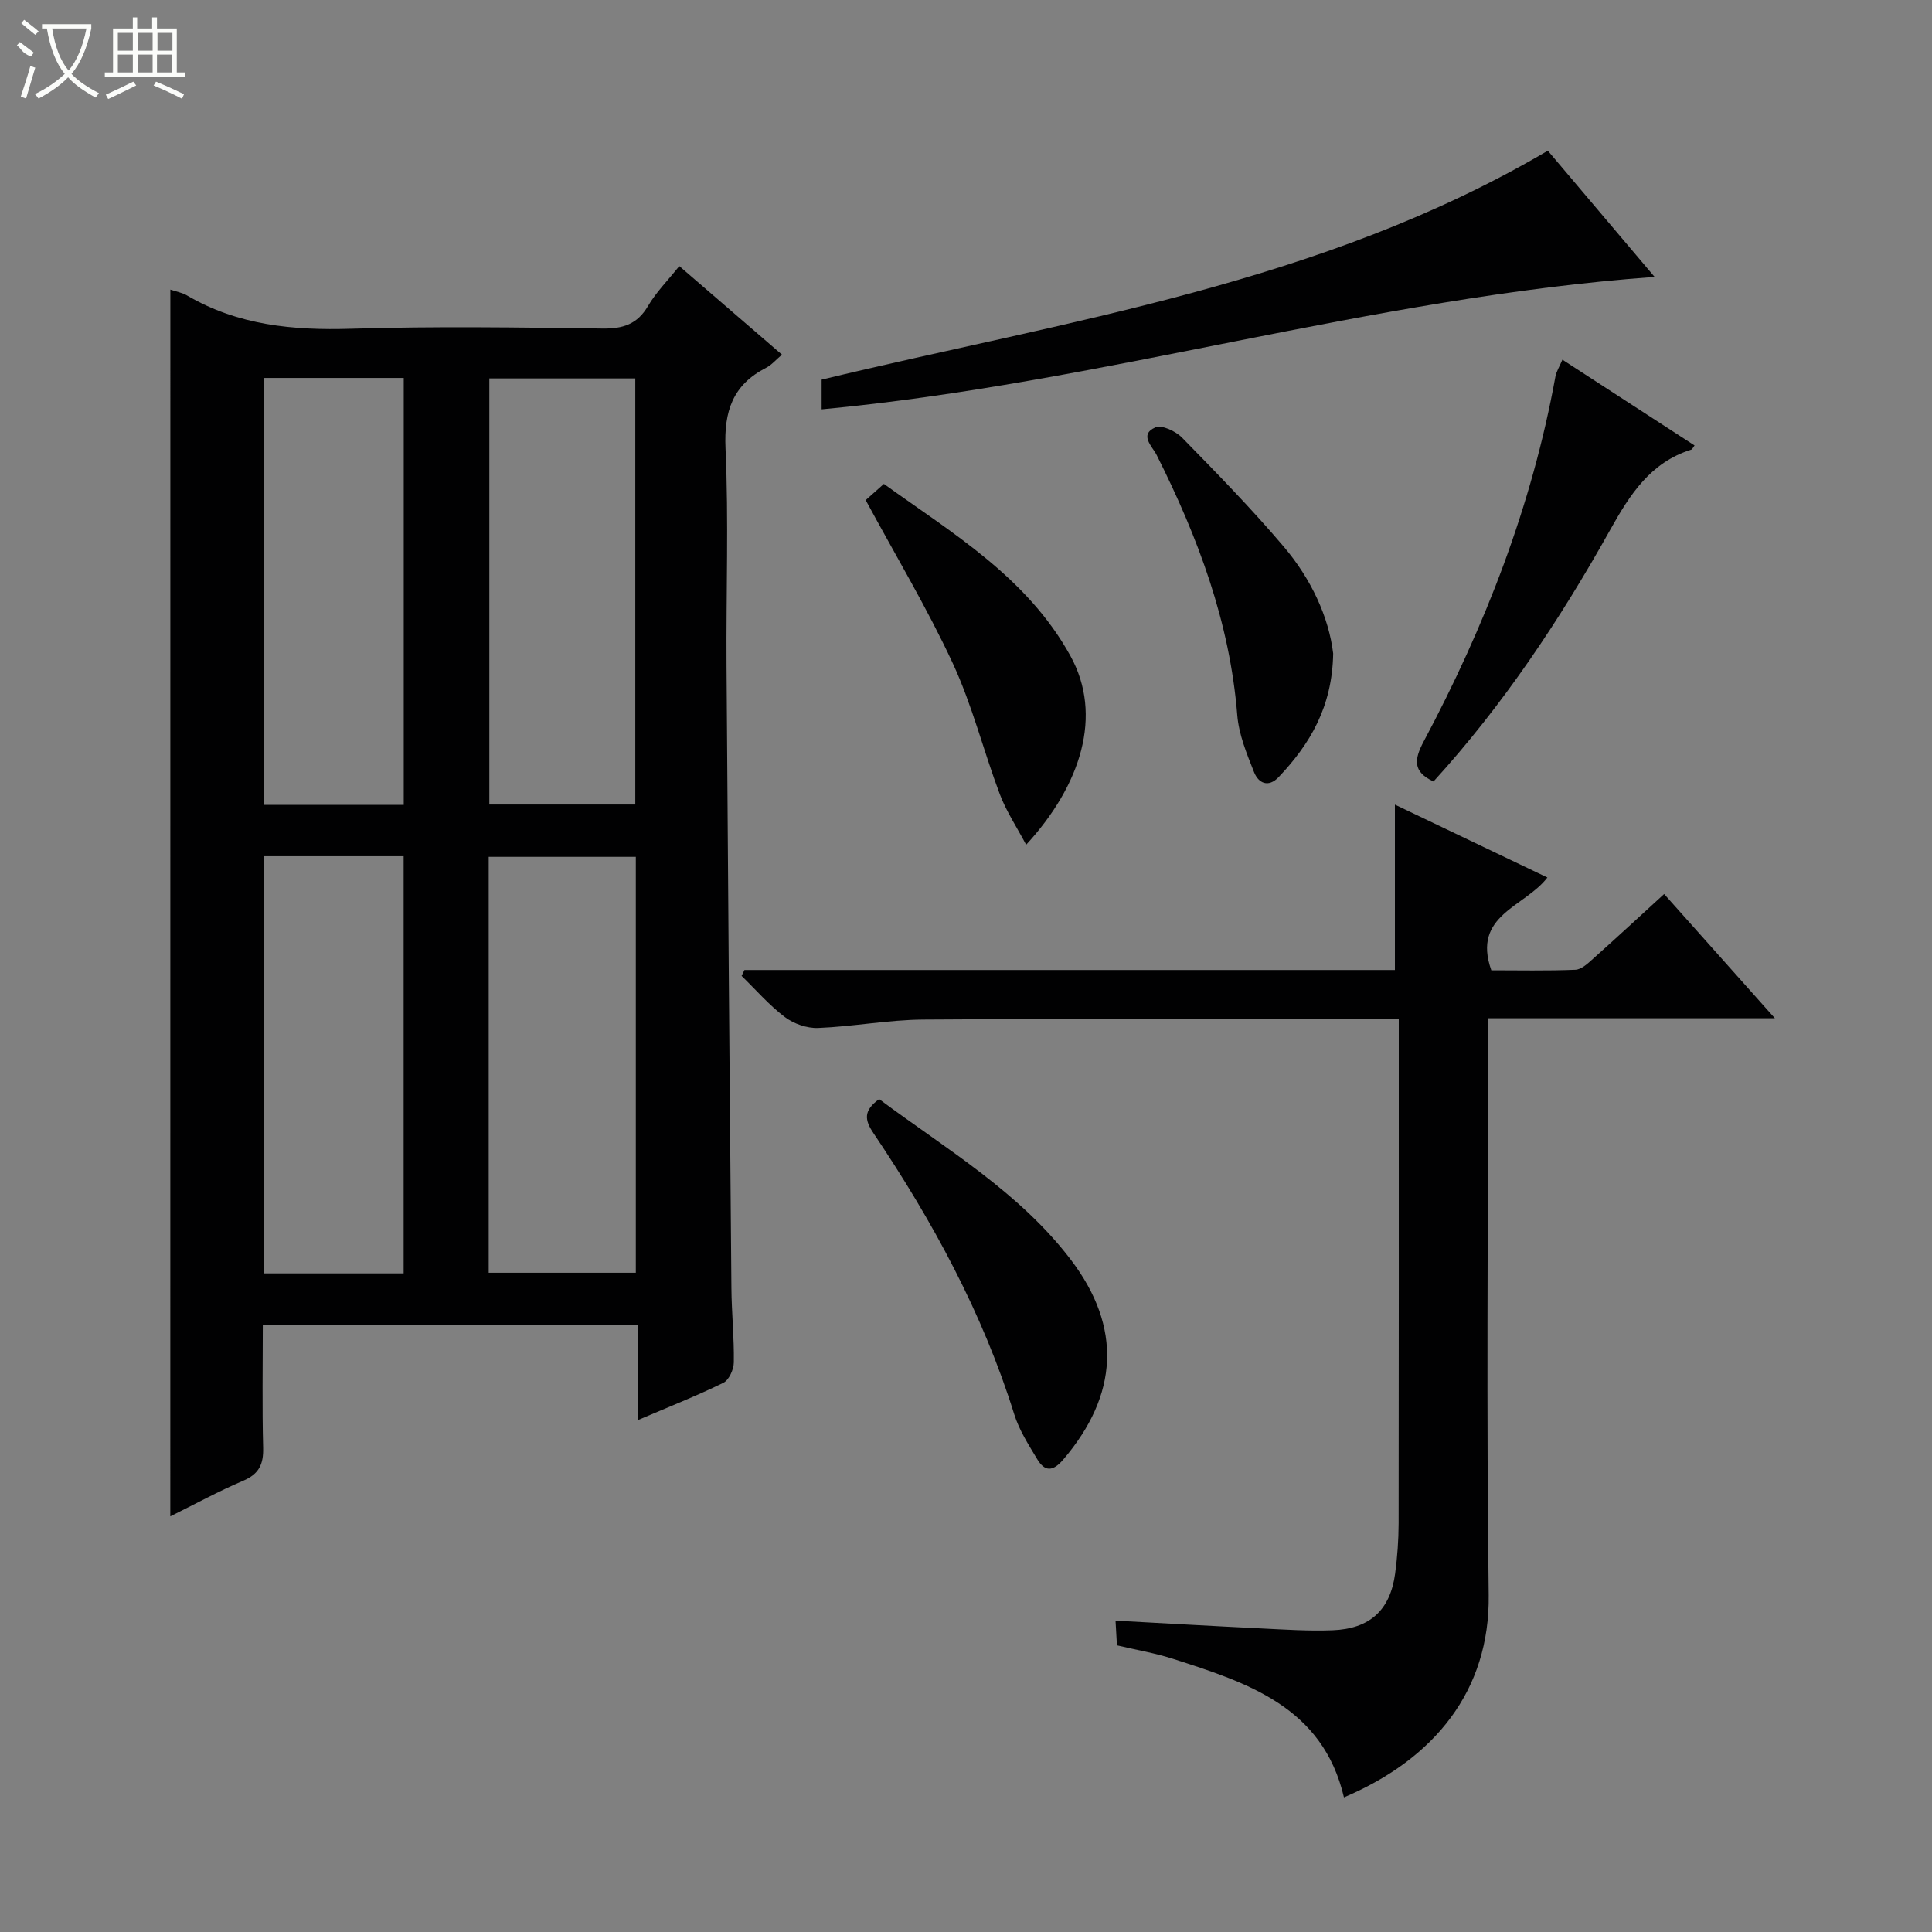 <svg enable-background="new 0 0 400 400" viewBox="0 0 400 400" xmlns="http://www.w3.org/2000/svg"><rect x="0" y="0" width="400" height="400" fill="#808080" stroke="none"/><g fill="#010102"><path d="m35.27 59.96c1.26.43 2.43.62 3.39 1.18 10.58 6.22 22.03 7.29 34.07 6.92 17.31-.53 34.65-.27 51.97-.04 4.25.06 7.23-.85 9.47-4.67 1.66-2.84 4.07-5.25 6.47-8.26 7.09 6.12 14.09 12.15 21.26 18.34-1.26 1.06-2.15 2.14-3.29 2.72-6.9 3.53-8.74 8.99-8.4 16.65.67 14.96.11 29.98.21 44.97.29 42.96.63 85.92 1.01 128.87.04 5.15.58 10.29.5 15.44-.02 1.46-1.01 3.65-2.17 4.22-5.63 2.75-11.48 5.06-17.75 7.74 0-6.81 0-13.06 0-19.69-25.9 0-51.44 0-77.6 0 0 8.47-.15 16.93.07 25.38.09 3.42-.84 5.44-4.13 6.84-5.13 2.18-10.05 4.88-15.09 7.37.01-84.73.01-169.07.01-253.98zm66.04 106.61h30.22c0-29.7 0-59.04 0-88.22-10.32 0-20.22 0-30.22 0zm-.13 96.94h30.46c0-28.97 0-57.52 0-86.11-10.31 0-20.33 0-30.46 0zm-46.49-96.86h28.9c0-29.64 0-58.99 0-88.4-9.78 0-19.2 0-28.9 0zm-.01 96.99h28.89c0-28.98 0-57.67 0-86.37-9.79 0-19.21 0-28.89 0z"/><path d="m154.13 200.83h134.67c0-11.55 0-22.73 0-34.24 10.3 4.93 20.74 9.91 31.57 15.09-4.65 6.12-15.68 7.75-11.61 19.21 5.53 0 11.47.13 17.4-.11 1.26-.05 2.59-1.31 3.66-2.27 4.84-4.32 9.59-8.72 14.72-13.41 7.49 8.4 14.86 16.67 22.93 25.72-20.18 0-39.5 0-59.39 0v6.45c0 37.66-.34 75.32.14 112.97.25 19.75-11.18 33.91-29.97 41.89-4.37-18.72-19.94-23.74-35.47-28.71-3.62-1.16-7.41-1.8-11.53-2.77-.08-1.4-.17-2.98-.29-5.11 10.21.55 20.09 1.12 29.97 1.6 4.97.24 9.97.58 14.93.39 7.77-.29 11.97-4.18 12.99-11.75.46-3.45.71-6.95.72-10.43.05-32.66.03-65.32.03-97.98 0-1.96 0-3.92 0-6.37-2.34 0-4.13 0-5.92 0-30.83 0-61.65-.12-92.48.09-7.28.05-14.53 1.45-21.82 1.74-2.3.09-5.05-.87-6.9-2.27-3.26-2.47-5.99-5.64-8.94-8.51.2-.41.39-.81.59-1.22z"/><path d="m170.11 84.75c0-2.25 0-4.2 0-6.15 51.03-12.32 103.46-19.81 150.35-47.4 6.7 7.92 13.95 16.49 22.11 26.13-58.87 4.27-114.42 22.01-172.46 27.42z"/><path d="m182.02 227.56c13.96 10.4 29.05 19.26 39.71 33.29 10.62 13.98 9.82 27.95-1.59 41.33-2.14 2.51-3.82 2.56-5.4-.08-1.79-2.98-3.73-6-4.75-9.27-6.55-21.01-16.94-40.08-29.15-58.22-1.83-2.71-2.13-4.68 1.18-7.05z"/><path d="m323.48 74.47c9.29 6.03 18.31 11.88 27.36 17.76-.34.44-.47.8-.7.87-8.44 2.65-12.67 9.27-16.75 16.56-10.39 18.6-22.17 36.3-36.6 52.14-4.31-2.01-4.03-4.53-2.03-8.29 12.7-23.85 22.42-48.82 27.27-75.53.2-1.07.84-2.06 1.45-3.51z"/><path d="m179.23 103.54c.81-.72 2.03-1.8 3.77-3.35 14.32 10.3 29.65 19.35 38.62 35.61 6.77 12.27 2.23 26.7-9.17 39.1-1.99-3.76-4.14-6.97-5.46-10.49-3.38-8.98-5.71-18.42-9.73-27.09-5.28-11.38-11.77-22.19-18.03-33.78z"/><path d="m276.02 135.3c-.19 11.08-4.81 18.75-11.26 25.56-2.17 2.3-4.22 1.28-5.12-.99-1.52-3.82-3.16-7.81-3.48-11.84-1.54-19.23-8.13-36.8-16.68-53.81-.91-1.81-3.7-4.21-.28-5.73 1.32-.59 4.25.8 5.56 2.15 7.2 7.36 14.42 14.74 21.07 22.59 5.65 6.67 9.28 14.52 10.19 22.07z"/></g><path d="m6.4 11.7c-2-.8-1.9-1.6-2.9-2.3l.6-.7c.9.7 1.9 1.4 2.9 2.2zm-2.1 8.3c.7-2.1 1.4-4.2 2-6.4.2.1.6.3 1 .4-.7 2.3-1.3 4.4-1.9 6.4zm3-12.8c-1.1-.9-2.1-1.7-2.9-2.4l.6-.7c1 .8 2 1.5 3 2.4zm1.4-1.3v-.9h10.2v.9c-.9 4.2-2.3 7.3-4.1 9.4 1.3 1.4 3.2 2.7 5.7 4-.2.2-.4.5-.7.9-2.5-1.4-4.4-2.7-5.7-4.2-1.4 1.5-3.5 3-6.1 4.4 0 0 0 0-.1-.1-.3-.4-.5-.7-.7-.8 2.7-1.3 4.7-2.8 6.2-4.2-1.8-2.2-3-5.3-3.7-9.4zm9.2 0h-7.1c.6 3.8 1.7 6.7 3.4 8.7 1.7-2 2.9-4.8 3.7-8.7z" fill="#fbfcfa"/><path d="m31.6 3.6h.9v2.3h4.1v9.1h1.7v.9h-16.6v-.9h1.7v-9.1h4.1v-2.3h.9v2.3h3.1v-2.3zm-4 13.3.6.8c-1.9.9-3.8 1.9-5.8 2.8-.2-.3-.3-.6-.5-.9 2-.9 3.9-1.8 5.7-2.7zm-3.2-10.1v3.7h3.1v-3.7zm0 4.5v3.7h3.1v-3.7zm4.1-4.5v3.7h3.1v-3.7zm0 4.5v3.7h3.1v-3.7zm9.1 9.1c-2.1-1.1-4.1-2-5.8-2.7l.5-.8c2.2.9 4.1 1.8 5.8 2.6l-.4.9zm-1.9-13.6h-3.1v3.7h3.1zm-3.2 4.5v3.7h3.1v-3.7z" fill="#fbfcfa"/></svg>